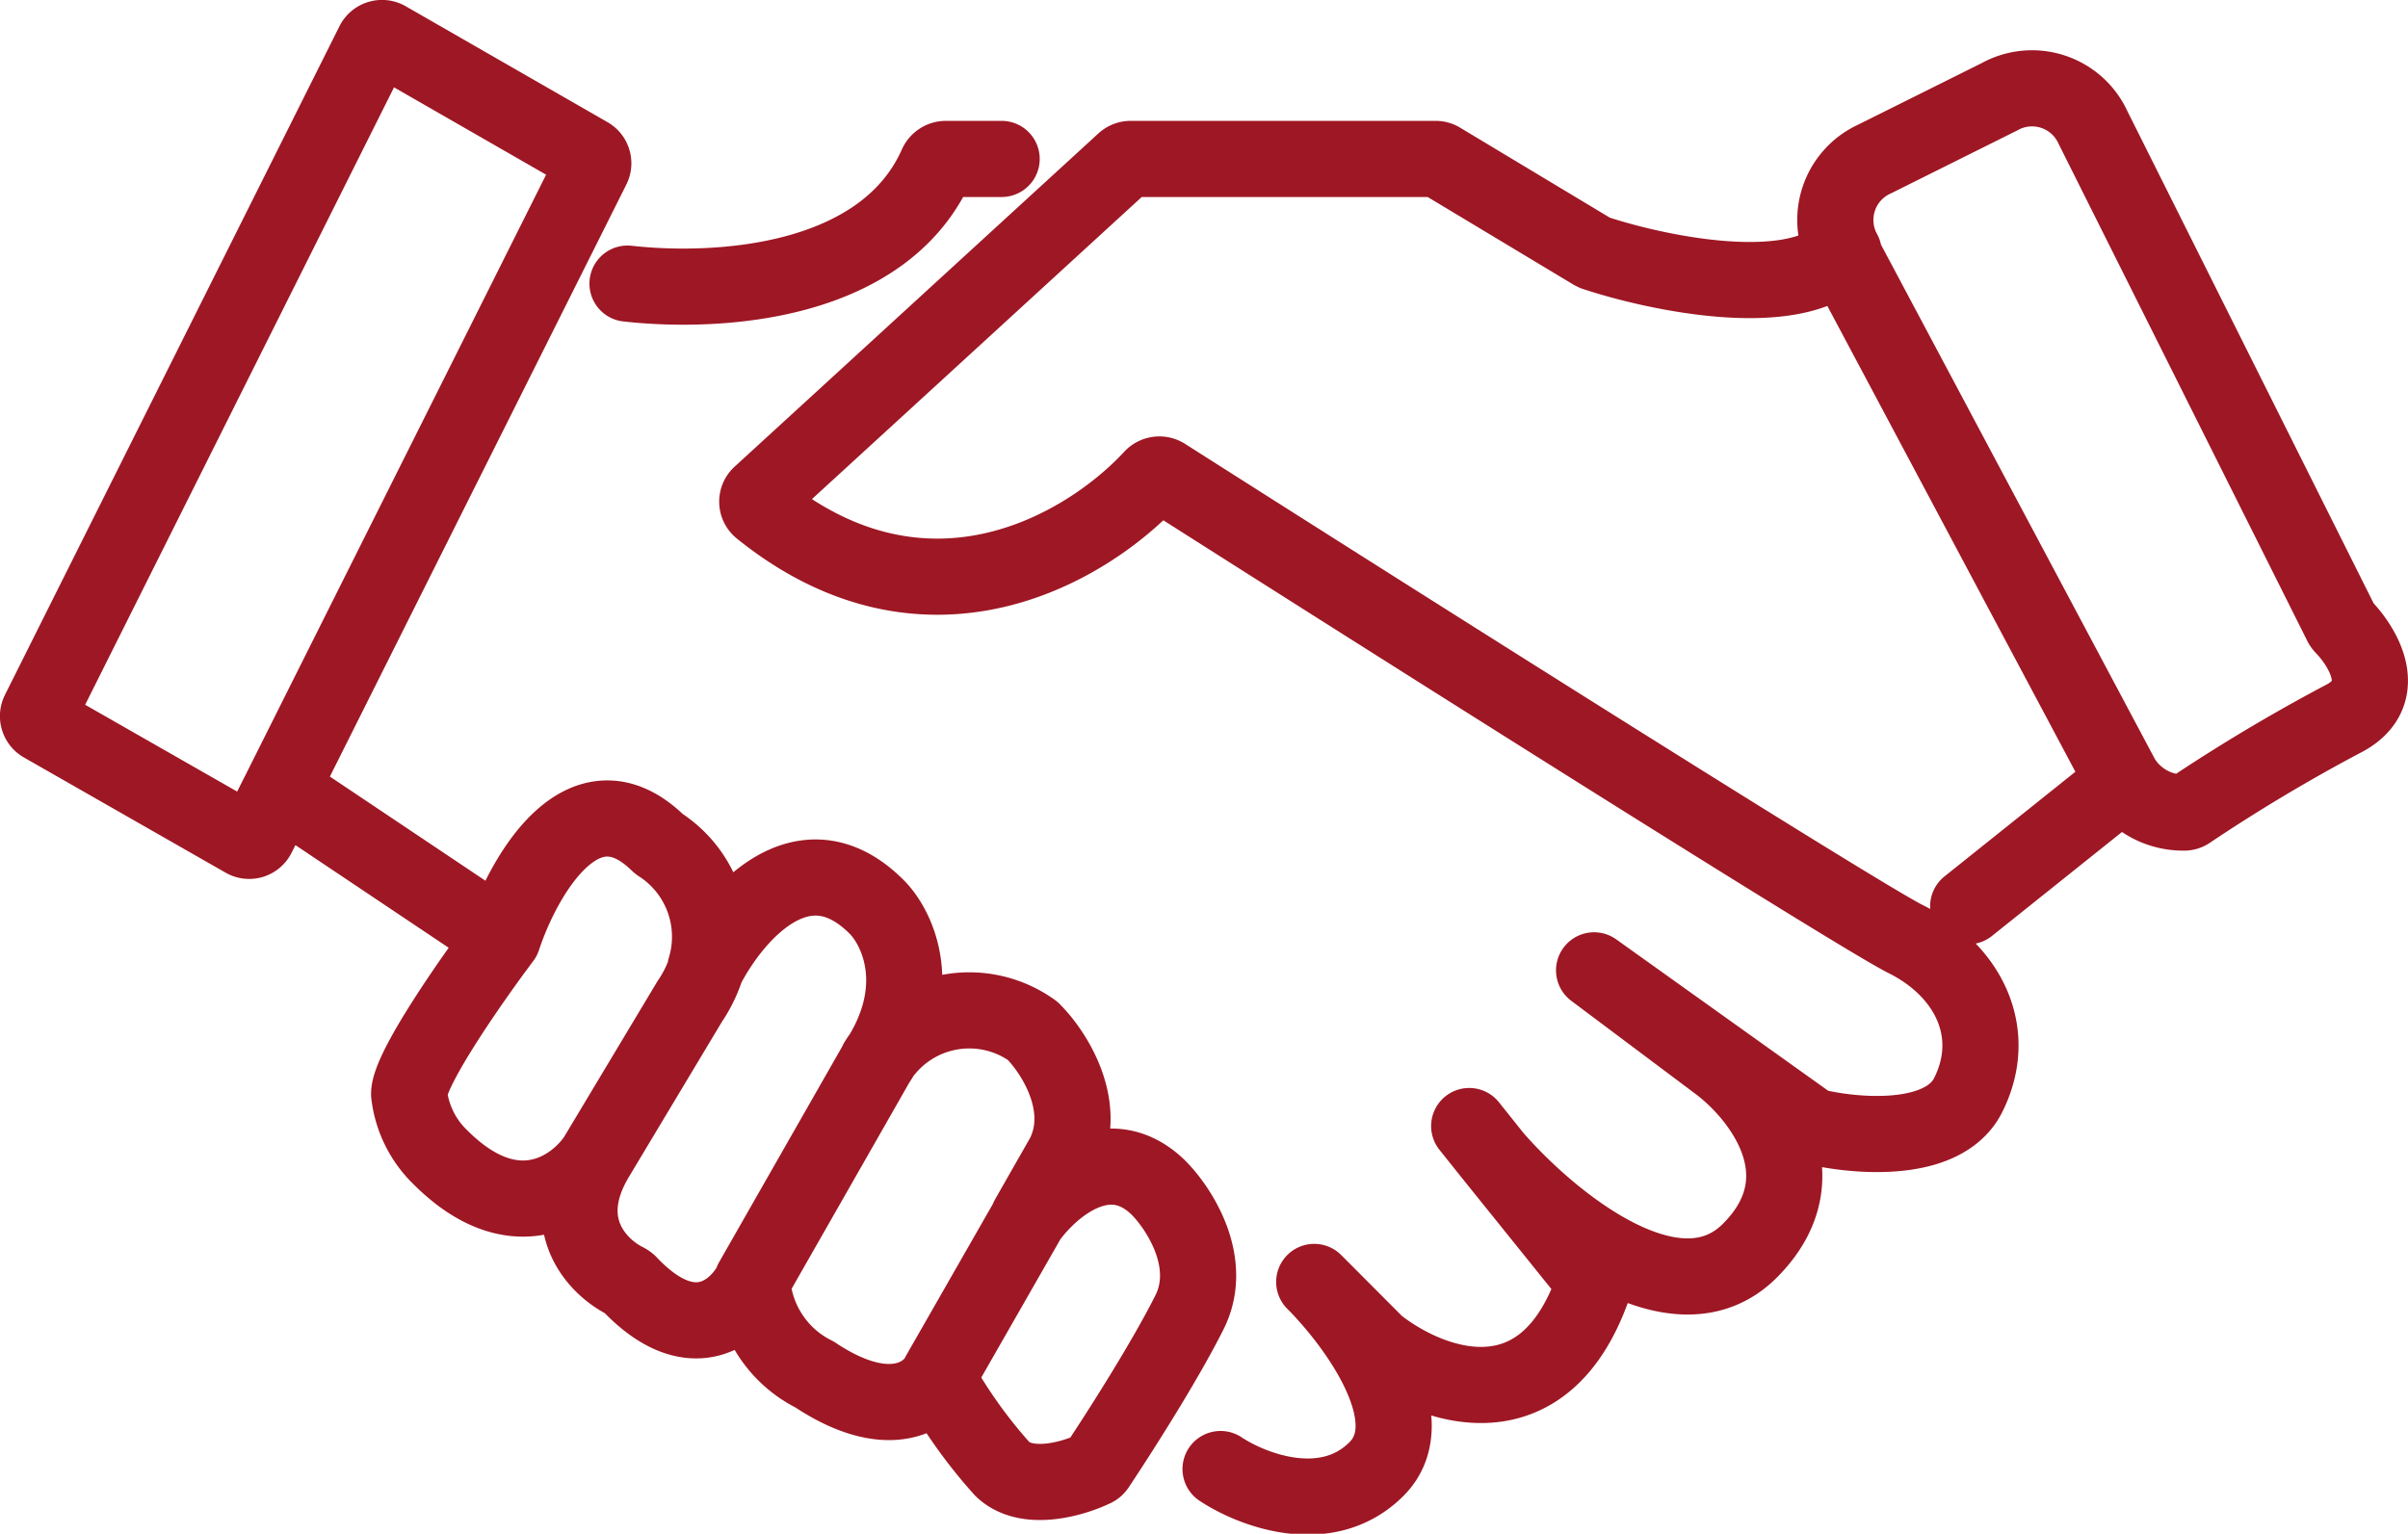 <svg id="Capa_1" data-name="Capa 1" xmlns="http://www.w3.org/2000/svg" viewBox="0 0 126.48 80.58"><defs><style>.cls-1{fill:none;stroke:#9e1724;stroke-linecap:round;stroke-linejoin:round;stroke-width:4px;}</style></defs><path class="cls-1" d="M14.91,41.68,31.27,9a.49.49,0,0,0-.2-.65L20.47,2.26a.5.5,0,0,0-.69.21L2.21,37.6a.5.5,0,0,0,.2.66L13,44.31a.49.49,0,0,0,.69-.21Zm0,0,11.66,7.81m0,0c1.08-3.27,4.23-8.81,8.15-5l.07.06a5.77,5.77,0,0,1,2.42,6.53M26.57,49.49c-1.64,2.18-4.92,6.88-4.92,8.19A5.48,5.48,0,0,0,23.29,61c3.93,3.93,7.1,1.64,8.19,0m0,0,4.91-8.19a6.92,6.92,0,0,0,.82-1.63M31.48,61c-2.13,3.55.09,5.79,1.55,6.51a.91.91,0,0,1,.16.11c3.35,3.56,5.71,1.44,6.48-.07M37.21,51.13c1.37-2.73,5.08-7.21,9-3.28,1.09,1.09,2.62,4.26,0,8.19m0,0L39.67,67.5M46.22,56a5.69,5.69,0,0,1,8.14-1.67.27.27,0,0,1,.08.07c1.1,1.11,2.9,3.92,1.6,6.51l-1.87,3.28M39.67,67.5a5.92,5.92,0,0,0,3.27,4.91c3.72,2.48,5.78,1.25,6.45.19m4.78-8.37-4.68,8.18-.1.19m4.78-8.37C55.34,62.59,58.34,60,61,62.59c1.09,1.09,2.95,3.93,1.64,6.55s-3.72,6.38-4.85,8.08a.38.38,0,0,1-.19.16c-1.14.54-3.53,1.21-4.79,0a26,26,0,0,1-3.38-4.73m14.84,4.73c1.64,1.09,5.57,2.62,8.19,0s-1.09-7.65-3.27-9.83l3.27,3.28c2.7,2.15,8.71,4.53,11.37-3a.49.49,0,0,0-.07-.47L78.64,61m-1.31-1.64L78.64,61m0,0c2.84,3.28,9.5,8.84,13.43,4.91s.55-8.18-1.63-9.82l-6.55-4.91,11.38,8.13.17.08c2.22.53,6.81.92,8.1-1.66,1.64-3.28,0-6.55-3.28-8.19-2.59-1.3-26.81-16.62-38.94-24.34a.52.52,0,0,0-.65.1C57.25,29,48.86,34,40.11,26.93a.49.49,0,0,1,0-.75l19.1-17.5a.51.51,0,0,1,.33-.13H75.56a.48.48,0,0,1,.26.07l8,4.81.1.05c3.29,1.09,10.44,2.59,13,0m0,0L111.73,41.3M97,13.46a3.52,3.52,0,0,1,1.63-4.91l6.56-3.27a3.52,3.52,0,0,1,4.91,1.63L123.15,33a.64.64,0,0,0,.1.13c1.08,1.12,2.52,3.57-.06,4.86a91.2,91.2,0,0,0-8.06,4.82.42.42,0,0,1-.28.08,3.76,3.76,0,0,1-3.12-1.63m0,0-8.19,6.55M33.12,15.1c4.83.54,13.47,0,16.24-6.24a.53.53,0,0,1,.47-.31h2.94" transform="translate(-0.16 -0.2)"/></svg>